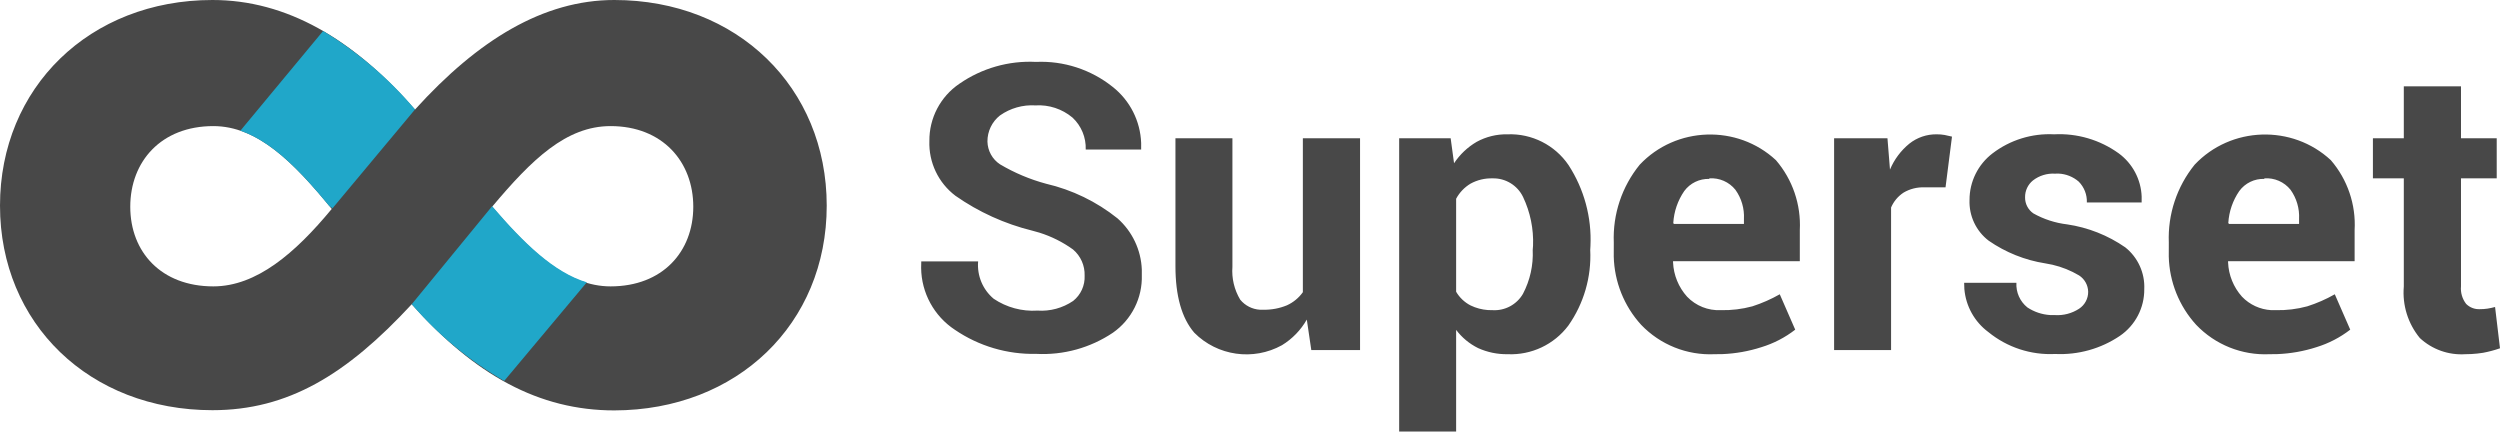 <?xml version="1.0" encoding="UTF-8"?>
<svg width="512px" height="89px" viewBox="0 0 512 89" version="1.1" xmlns="http://www.w3.org/2000/svg" preserveAspectRatio="xMidYMid">
    <title>Superset</title>
    <g>
        <g>
            <path d="M125.807,0 C111.29,0 97.917,8.167 84.993,22.437 C72.293,7.943 58.696,0 43.506,0 C18.354,0 0,17.95 0,42.115 C0,66.28 18.354,84.006 43.506,84.006 C58.966,84.006 70.947,76.758 84.32,62.309 C97.244,76.803 110.392,84.051 125.807,84.051 C150.959,84.006 169.313,66.348 169.313,42.115 C169.313,17.883 150.959,0 125.807,0 Z M43.686,58.651 C33.028,58.651 26.678,51.629 26.678,42.339 C26.678,33.05 33.028,25.825 43.686,25.825 C52.661,25.825 59.998,33.05 67.941,42.788 C60.446,51.853 52.526,58.651 43.686,58.651 Z M125.044,58.651 C116.204,58.651 108.732,51.629 100.789,42.339 C108.956,32.602 115.979,25.825 125.044,25.825 C135.702,25.825 141.984,33.14 141.984,42.339 C141.984,51.539 135.702,58.651 125.044,58.651 Z" fill="#484848"></path>
            <path d="M103.257,78.015 L120.175,57.821 C113.444,55.802 107.229,49.744 100.789,42.227 L84.32,62.309 C89.712,68.564 96.113,73.873 103.257,78.015 Z" fill="#20A7C9"></path>
            <path d="M84.993,22.415 C79.637,16.07 73.276,10.642 66.168,6.35 L49.228,26.768 C55.667,29.012 61.366,34.8 67.425,42.182 L68.098,42.654 L84.993,22.415 Z" fill="#20A7C9"></path>
        </g>
        <path d="M222.131,56.453 C222.2,54.397 221.323,52.418 219.752,51.09 C217.656,49.581 215.333,48.42 212.874,47.647 L211.383,47.231 C205.754,45.84 200.429,43.421 195.677,40.096 C192.177,37.453 190.182,33.259 190.337,28.877 C190.287,24.199 192.592,19.794 196.462,17.165 C201.055,13.974 206.582,12.394 212.168,12.677 C217.85,12.424 223.434,14.241 227.875,17.793 C231.425,20.587 233.546,24.801 233.709,29.279 L233.708,30.627 L222.355,30.627 C222.447,28.155 221.455,25.758 219.64,24.075 C217.524,22.305 214.809,21.412 212.056,21.585 C209.469,21.426 206.905,22.155 204.787,23.649 C203.155,24.937 202.211,26.911 202.229,28.989 C202.267,30.874 203.234,32.622 204.809,33.656 C207.755,35.402 210.925,36.737 214.233,37.628 C219.577,38.868 224.576,41.292 228.862,44.718 C231.9,47.396 233.691,51.201 233.843,55.218 L233.843,56.318 C233.996,61.003 231.763,65.459 227.92,68.143 C223.293,71.25 217.778,72.769 212.213,72.473 C206.297,72.605 200.483,70.887 195.587,67.559 C191.29,64.745 188.701,59.968 188.649,54.877 L188.676,53.536 L200.321,53.536 C200.072,56.45 201.264,59.311 203.508,61.187 C206.148,62.962 209.305,63.814 212.483,63.61 C215.065,63.785 217.634,63.09 219.775,61.636 C221.348,60.388 222.225,58.456 222.131,56.453 Z M267.634,65.45 C266.406,67.602 264.654,69.408 262.541,70.7 C256.675,73.949 249.314,72.899 244.591,68.143 C242.017,65.152 240.731,60.604 240.731,54.501 L240.731,28.316 L252.399,28.316 L252.399,54.635 C252.222,56.989 252.778,59.343 253.992,61.366 C255.001,62.599 256.477,63.343 258.048,63.433 L258.726,63.431 C260.38,63.467 262.02,63.161 263.55,62.533 C264.861,61.941 265.991,61.012 266.826,59.841 L266.826,28.316 L278.538,28.316 L278.538,71.688 L268.554,71.688 L267.634,65.45 Z M325.679,51.202 C325.949,56.717 324.369,62.167 321.192,66.684 C318.273,70.566 313.613,72.76 308.762,72.54 C306.675,72.574 304.606,72.145 302.704,71.284 C300.938,70.409 299.401,69.134 298.216,67.559 L298.216,88.381 L286.549,88.381 L286.549,28.316 L297.094,28.316 L297.79,33.432 C298.974,31.639 300.556,30.142 302.412,29.056 C304.348,27.995 306.531,27.461 308.739,27.508 C313.709,27.313 318.441,29.7 321.237,33.813 C324.43,38.727 326,44.52 325.724,50.372 L325.679,51.202 Z M313.967,50.305 C314.102,46.867 313.399,43.45 311.925,40.343 C310.777,37.951 308.317,36.452 305.665,36.528 C304.101,36.483 302.551,36.856 301.178,37.605 C299.928,38.35 298.905,39.42 298.216,40.702 L298.216,59.751 C298.916,60.949 299.944,61.923 301.178,62.556 C302.296,63.096 303.505,63.415 304.737,63.5 L305.665,63.52 C308.205,63.677 310.626,62.381 311.903,60.177 C313.352,57.415 314.043,54.319 313.9,51.202 L313.967,50.305 Z M352.751,72.521 L351.124,72.54 C345.489,72.796 340.013,70.602 336.113,66.527 C332.609,62.687 330.622,57.713 330.496,52.543 L330.504,49.654 C330.275,43.874 332.166,38.206 335.821,33.723 C343.239,25.864 355.791,25.449 363.711,32.804 C367.117,36.768 368.869,41.897 368.602,47.119 L368.602,53.491 L342.642,53.491 L342.642,53.738 C342.754,56.34 343.771,58.824 345.514,60.761 C347.309,62.636 349.831,63.644 352.425,63.52 C354.606,63.57 356.782,63.305 358.887,62.735 C360.837,62.107 362.717,61.281 364.496,60.267 L367.66,67.514 C365.587,69.123 363.238,70.339 360.727,71.104 C358.143,71.938 355.459,72.414 352.751,72.521 L352.751,72.521 Z M350.069,36.64 C348.052,36.573 346.127,37.506 344.931,39.131 C343.605,41.063 342.828,43.32 342.687,45.66 L342.799,45.862 L357.159,45.862 L357.159,44.83 C357.269,42.701 356.652,40.594 355.409,38.862 C354.121,37.257 352.122,36.385 350.069,36.528 L350.069,36.64 Z M398.444,38.368 L394.136,38.368 C392.635,38.307 391.145,38.682 389.851,39.445 C388.715,40.188 387.824,41.249 387.293,42.497 L387.293,71.688 L375.625,71.688 L375.625,28.316 L386.552,28.316 L387.068,34.733 C387.934,32.662 389.299,30.834 391.04,29.415 C392.633,28.15 394.616,27.477 396.649,27.508 C397.19,27.504 397.731,27.549 398.265,27.643 L399.768,27.979 L398.444,38.368 Z M427.658,59.751 C427.631,58.398 426.931,57.144 425.795,56.408 C424.097,55.401 422.256,54.662 420.337,54.218 L418.885,53.94 C414.718,53.287 410.751,51.698 407.284,49.295 C404.697,47.321 403.23,44.202 403.358,40.948 C403.351,37.21 405.097,33.679 408.07,31.412 C411.678,28.659 416.147,27.275 420.68,27.508 C425.396,27.261 430.061,28.632 433.895,31.39 C436.752,33.476 438.48,36.756 438.611,40.258 L438.607,41.464 L427.388,41.464 C427.447,39.876 426.845,38.332 425.728,37.201 C424.572,36.195 423.113,35.618 421.598,35.553 L420.837,35.563 C419.223,35.474 417.628,35.967 416.349,36.954 C415.308,37.796 414.711,39.073 414.734,40.41 C414.713,41.725 415.355,42.965 416.439,43.708 C418.573,44.904 420.922,45.665 423.35,45.952 C427.631,46.582 431.71,48.196 435.264,50.664 C437.849,52.726 439.294,55.91 439.146,59.212 C439.186,63.038 437.306,66.639 434.142,68.793 C430.245,71.423 425.6,72.722 420.904,72.495 C415.945,72.747 411.065,71.147 407.217,68.008 C404.376,65.903 402.595,62.68 402.301,59.19 L402.258,57.911 L412.961,57.911 C412.849,59.856 413.686,61.739 415.205,62.959 C416.598,63.883 418.204,64.419 419.861,64.521 L420.859,64.53 C422.602,64.64 424.332,64.182 425.795,63.229 C426.967,62.464 427.671,61.151 427.658,59.751 Z M466.4,72.521 L464.769,72.54 C459.142,72.796 453.672,70.602 449.781,66.527 C446.277,62.687 444.29,57.713 444.164,52.543 L444.172,49.654 C443.945,43.879 445.83,38.213 449.467,33.723 C456.885,25.864 469.436,25.449 477.357,32.804 C480.772,36.764 482.517,41.897 482.226,47.119 L482.226,53.491 L456.31,53.491 L456.31,53.738 C456.416,56.338 457.425,58.822 459.16,60.761 C460.734,62.408 462.871,63.385 465.122,63.516 L466.093,63.52 C468.267,63.57 470.435,63.305 472.533,62.735 C474.491,62.111 476.378,61.286 478.164,60.267 L481.328,67.514 C479.253,69.119 476.903,70.335 474.395,71.104 C471.805,71.938 469.114,72.414 466.4,72.521 L466.4,72.521 Z M463.737,36.64 C461.718,36.564 459.79,37.5 458.599,39.131 C457.273,41.065 456.499,43.32 456.355,45.66 L456.49,45.862 L470.85,45.862 L470.85,44.83 C470.96,42.701 470.343,40.594 469.1,38.862 C467.807,37.251 465.797,36.376 463.737,36.528 L463.737,36.64 Z M504.012,17.681 L504.012,28.316 L511.327,28.316 L511.327,36.528 L504.012,36.528 L504.012,58.629 C503.891,59.924 504.27,61.216 505.067,62.241 C505.807,62.98 506.826,63.372 507.872,63.318 C508.397,63.321 508.922,63.285 509.442,63.206 C509.965,63.123 510.481,63.011 510.99,62.87 L512,71.329 C510.874,71.721 509.718,72.029 508.545,72.249 C507.743,72.377 506.936,72.464 506.126,72.508 L504.91,72.54 C501.475,72.769 498.093,71.566 495.576,69.22 C493.148,66.269 491.972,62.482 492.3,58.674 L492.3,36.528 L485.973,36.528 L485.973,28.316 L492.3,28.316 L492.3,17.681 L504.012,17.681 Z" fill="#484848"></path>
    </g>
</svg>
